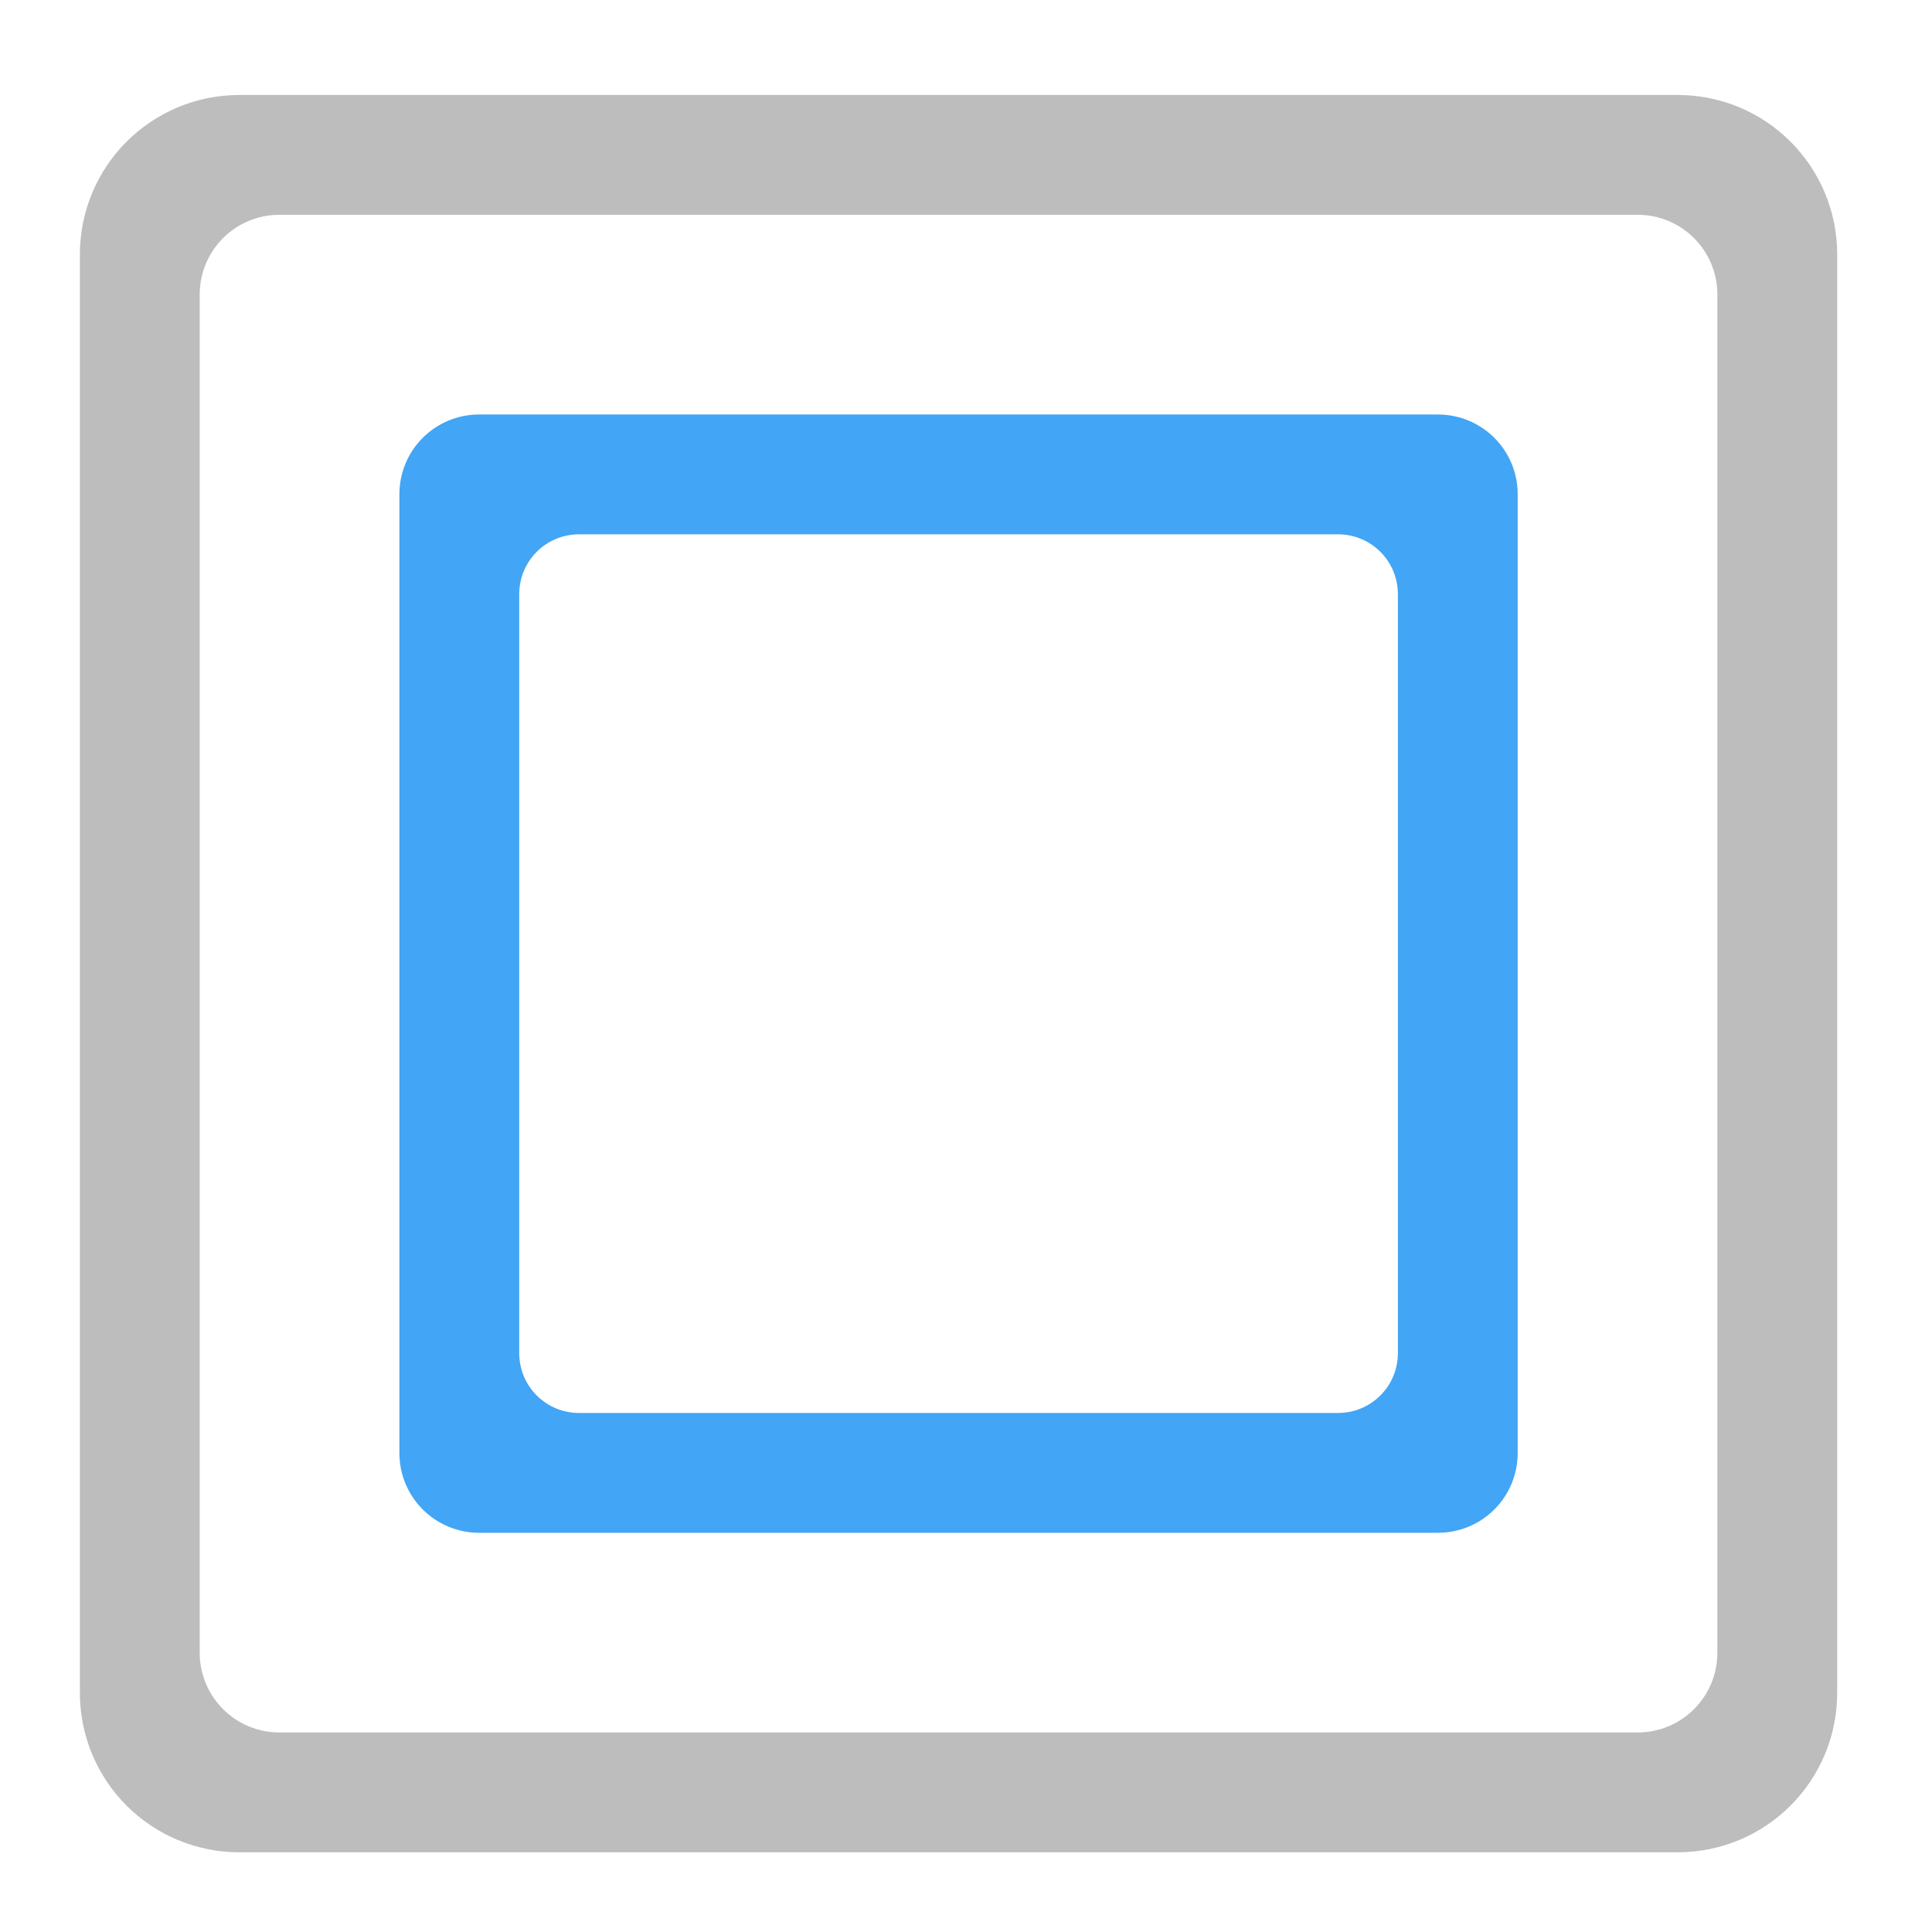 <?xml version="1.0" encoding="UTF-8"?>
<svg xmlns="http://www.w3.org/2000/svg" xmlns:xlink="http://www.w3.org/1999/xlink" width="512pt" height="512pt" viewBox="0 0 512 512" version="1.1">
<g id="surface1">
<path style=" stroke:none;fill-rule:nonzero;fill:rgb(74.118%,74.118%,74.118%);fill-opacity:1;" d="M 63.508 25.168 C 40.051 25.168 21.168 44.051 21.168 67.508 L 21.168 448.543 C 21.168 471.996 40.051 490.879 63.508 490.879 L 444.543 490.879 C 467.996 490.879 486.879 471.996 486.879 448.543 L 486.879 67.508 C 486.879 44.051 467.996 25.168 444.543 25.168 Z M 74.09 56.922 L 433.957 56.922 C 445.684 56.922 455.125 66.363 455.125 78.09 L 455.125 437.957 C 455.125 449.688 445.684 459.125 433.957 459.125 L 74.09 459.125 C 62.363 459.125 52.922 449.688 52.922 437.957 L 52.922 78.09 C 52.922 66.363 62.363 56.922 74.09 56.922 Z M 74.09 56.922 "/>
<path style=" stroke:none;fill-rule:nonzero;fill:rgb(25.882%,64.706%,96.078%);fill-opacity:1;" d="M 127.012 109.844 C 115.285 109.844 105.844 119.285 105.844 131.012 L 105.844 385.035 C 105.844 396.766 115.285 406.207 127.012 406.207 L 381.035 406.207 C 392.766 406.207 402.203 396.766 402.203 385.035 L 402.203 131.012 C 402.203 119.285 392.766 109.844 381.035 109.844 Z M 153.473 141.598 L 354.574 141.598 C 363.371 141.598 370.453 148.676 370.453 157.473 L 370.453 358.574 C 370.453 367.371 363.371 374.453 354.574 374.453 L 153.473 374.453 C 144.676 374.453 137.598 367.371 137.598 358.574 L 137.598 157.473 C 137.598 148.676 144.676 141.598 153.473 141.598 Z M 153.473 141.598 "/>
</g>
</svg>

